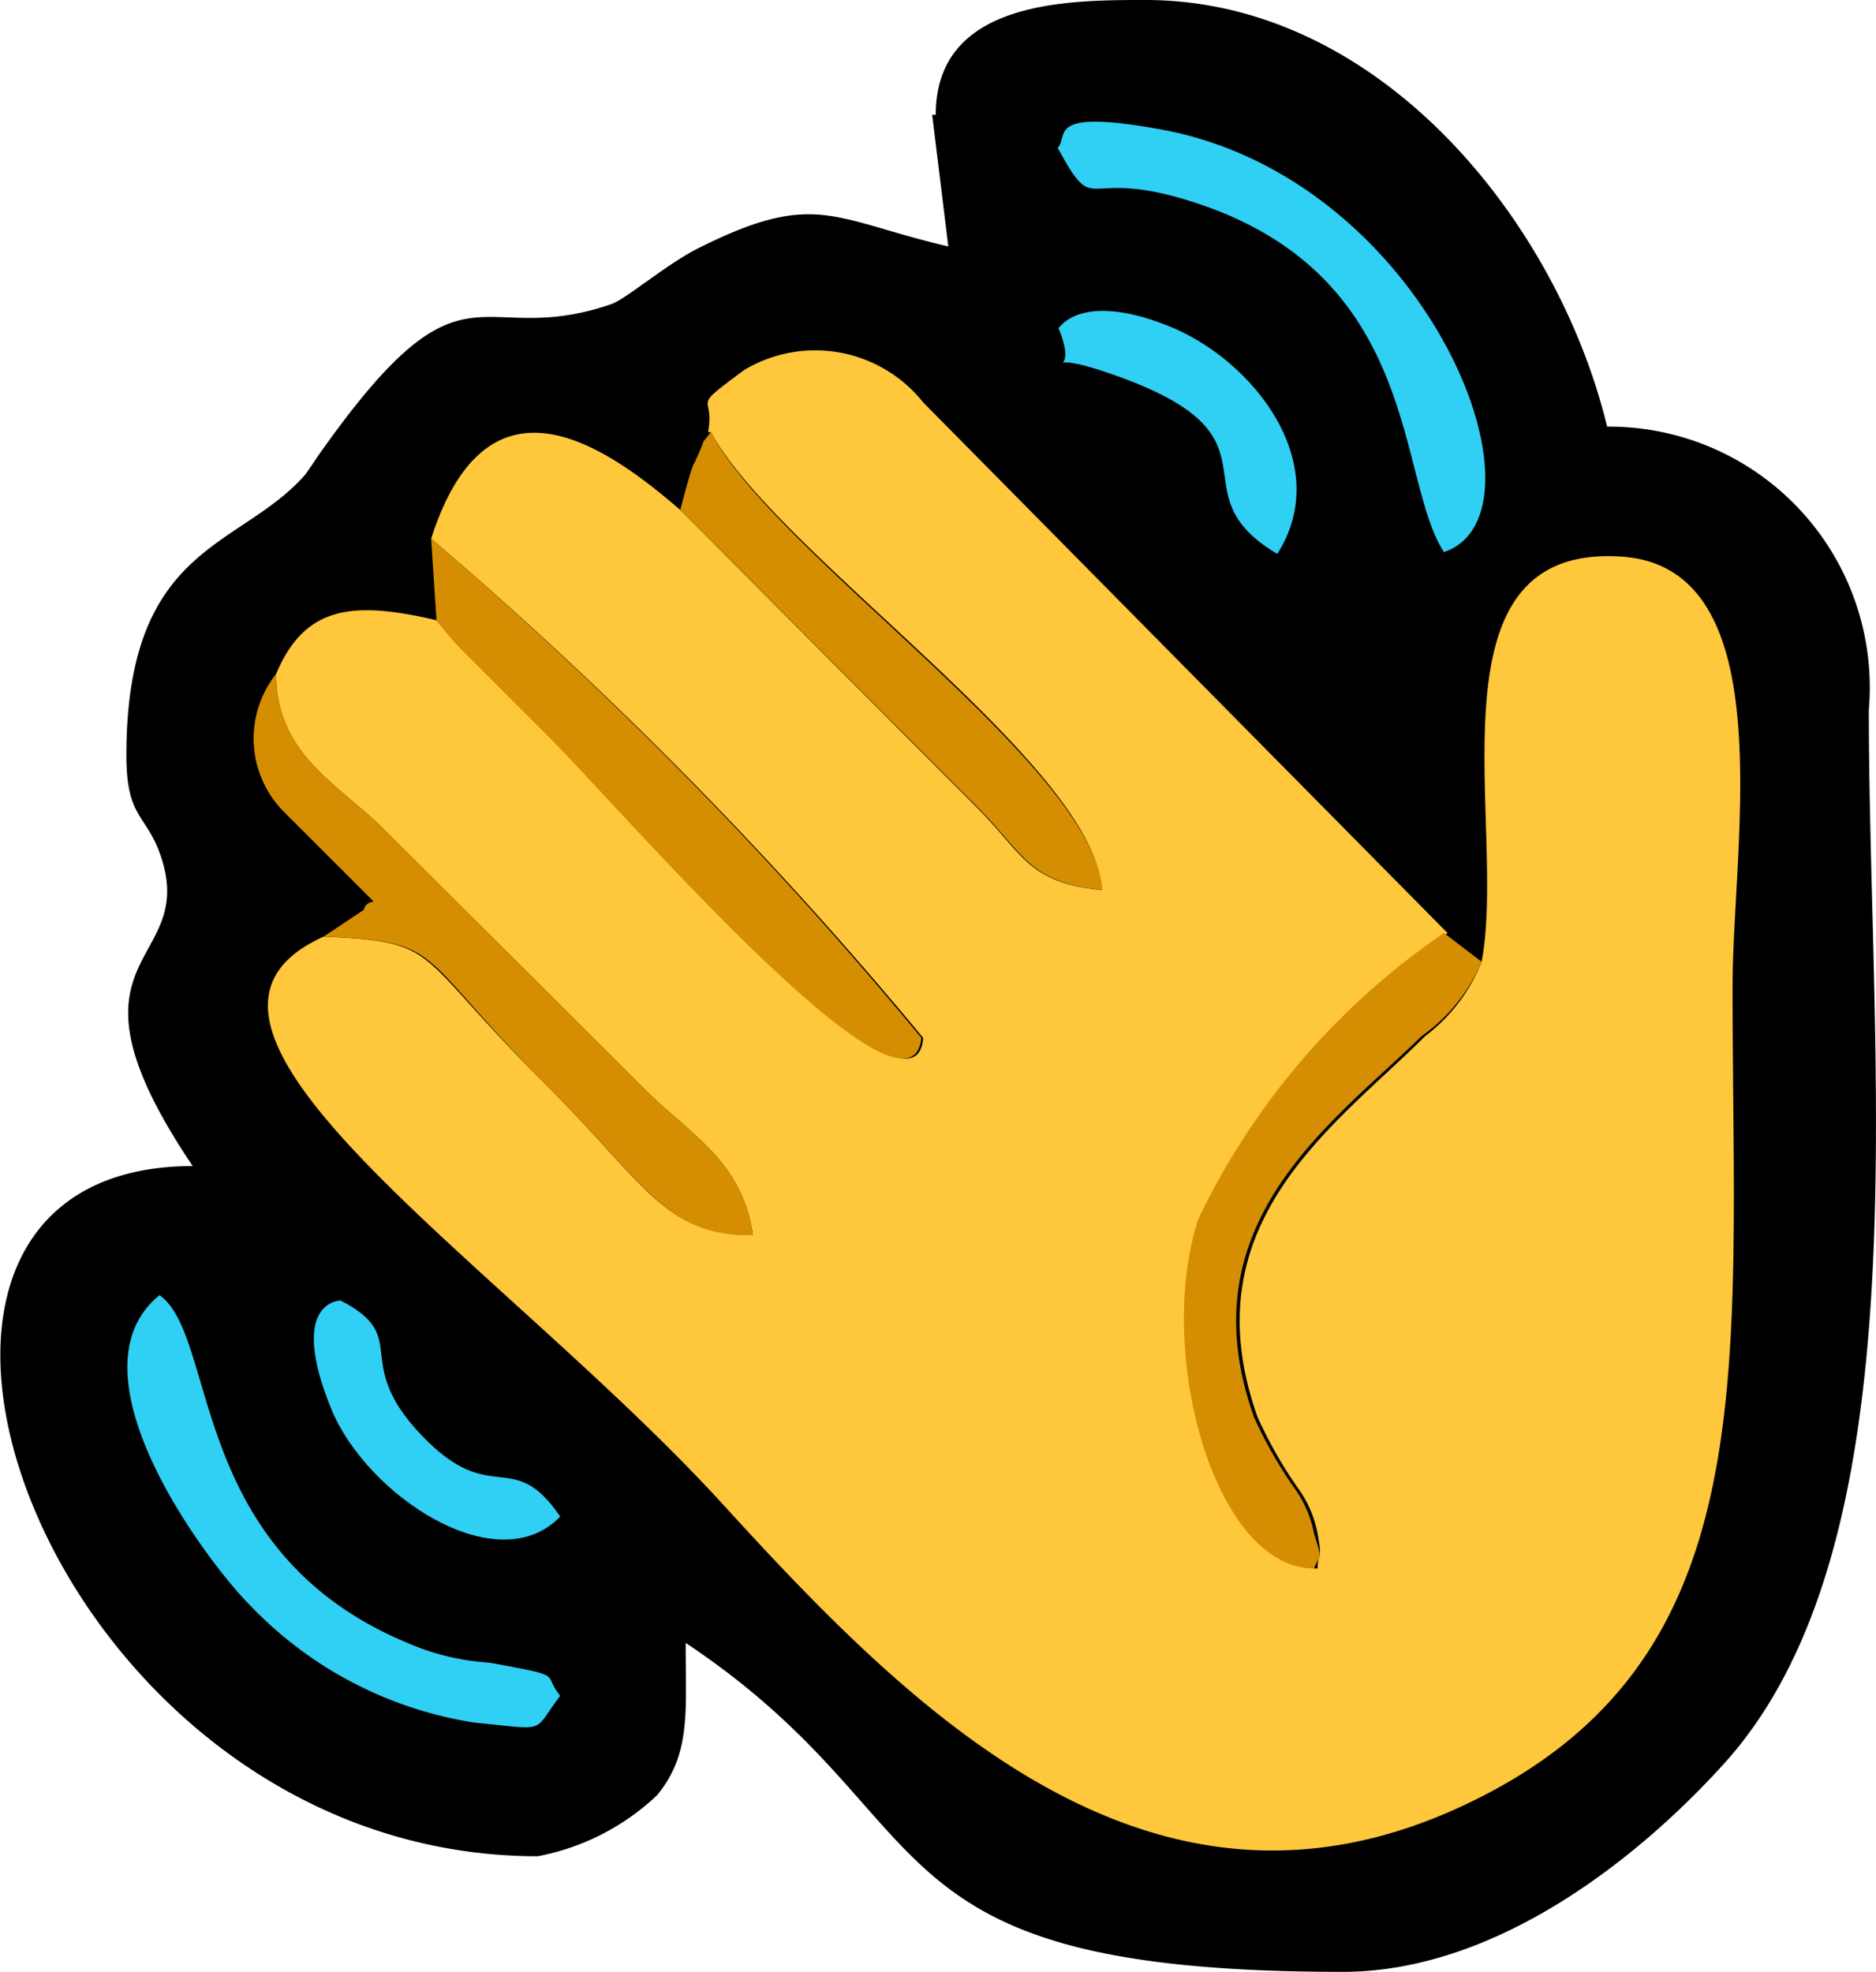 <svg xmlns="http://www.w3.org/2000/svg" width="20.93" height="22" viewBox="0 0 20.93 22">
  <title>waving-hand</title>
  <g>
    <path d="M9.47,1.36l.18,1.47c-1.28-.3-1.48-.63-2.75,0-.36.17-.81.56-1,.64C4.37,4,4.28,2.81,2.63,5.15l-.15.22c-.73.84-2,.77-2,3.14,0,.7.22.65.38,1.11.44,1.27-1.27,1.05.36,3.47-4.32,0-1.65,7.7,3.85,7.7a2.65,2.65,0,0,0,1.33-.68c.38-.46.32-.93.32-1.7,3,2,1.87,3.67,7.33,3.67,1.77,0,3.38-1.35,4.27-2.34C20.54,17.26,19.92,12,19.92,8A2.91,2.91,0,0,0,17,4.84C16.45,2.56,14.47.08,11.85.08h0c-.86,0-2.34,0-2.34,1.28Z" transform="translate(0.93 -0.08)" fill-rule="evenodd"/>
    <path d="M7,4.9c.74,1.37,4.3,3.72,4.36,5.11-.81-.08-.87-.39-1.37-.9L6.66,5.77C5.77,5,4.5,4.16,3.88,6.09a45.21,45.21,0,0,1,5.49,5.57C9.28,12.85,6,9.09,5.24,8.33l-1-1A3.31,3.31,0,0,1,3.94,7C3,6.78,2.47,6.84,2.15,7.6c0,.89.68,1.22,1.19,1.72l2.94,2.93c.48.48,1.07.78,1.19,1.61-1,0-1.19-.57-2.36-1.73C3.66,10.68,4,10.59,2.68,10.53c-2.21,1,2,3.64,4.47,6.35,2.08,2.28,4.73,4.95,8.19,3.37s3.06-4.81,3.06-9.17c0-1.59.57-4.67-1.24-4.79-2.23-.15-1.27,3-1.56,4.52a1.92,1.92,0,0,1-.63.83c-1,1-2.64,2.08-1.87,4.25a4.9,4.9,0,0,0,.47.82,1.26,1.26,0,0,1,.2.48c.06.32,0,.21,0,.39-1.13,0-1.77-2.45-1.29-3.9a8.07,8.07,0,0,1,2.74-3.19L9.37,4.57a1.54,1.54,0,0,0-2-.36c-.62.46-.32.25-.4.69Z" transform="translate(0.93 -0.08)" fill="#fec73c" fill-rule="evenodd"/>
    <path d="M3.94,7a3.31,3.31,0,0,0,.28.33l1,1c.76.76,4,4.52,4.13,3.33A45.21,45.21,0,0,0,3.88,6.09Z" transform="translate(0.93 -0.08)" fill="#d58e02" fill-rule="evenodd"/>
    <path d="M15.6,10.81l-.42-.32a8.07,8.07,0,0,0-2.74,3.19c-.48,1.45.16,3.89,1.29,3.9.07-.18.1-.07,0-.39a1.26,1.26,0,0,0-.2-.48,4.9,4.9,0,0,1-.47-.82c-.77-2.17.88-3.28,1.87-4.25A1.92,1.92,0,0,0,15.6,10.81Z" transform="translate(0.93 -0.08)" fill="#d58e02" fill-rule="evenodd"/>
    <path d="M2.68,10.53c1.35.06,1,.15,2.43,1.6,1.17,1.16,1.39,1.75,2.36,1.73-.12-.83-.71-1.13-1.19-1.61L3.34,9.32c-.51-.5-1.19-.83-1.19-1.72a1.16,1.16,0,0,0,.09,1.54l1,1s-.09,0-.11.09Z" transform="translate(0.93 -0.08)" fill="#d58e02" fill-rule="evenodd"/>
    <path d="M5.32,19c-.21-.26.08-.21-.79-.37a2.68,2.68,0,0,1-.89-.21C1.15,17.4,1.51,15,.85,14.53c-1.07.87.55,3,1,3.45A4.39,4.39,0,0,0,4.37,19.3C5.2,19.38,5,19.42,5.32,19Z" transform="translate(0.93 -0.08)" fill="#30cff4" fill-rule="evenodd"/>
    <path d="M10.87,1.73c.46.84.23.16,1.62.64,2.44.85,2.16,3.06,2.69,3.87C16.45,5.81,15,2.05,12,1.52,10.72,1.29,11,1.6,10.87,1.73Z" transform="translate(0.93 -0.08)" fill="#30cff4" fill-rule="evenodd"/>
    <path d="M6.66,5.77,10,9.11c.5.51.56.82,1.37.9C11.27,8.62,7.71,6.27,7,4.9c-.16.22,0-.05-.18.34C6.79,5.26,6.67,5.73,6.66,5.77Z" transform="translate(0.93 -0.08)" fill="#d58e02" fill-rule="evenodd"/>
    <path d="M10.88,3.74c.27.67-.35.18.61.52,2,.7.65,1.3,1.83,2,.64-1-.26-2.17-1.23-2.55S10.89,3.74,10.88,3.74Z" transform="translate(0.93 -0.08)" fill="#30cff4" fill-rule="evenodd"/>
    <path d="M5.32,17c-.54-.79-.76-.08-1.55-.91s-.1-1.09-.9-1.5c0,0-.6,0-.1,1.22C3.17,16.77,4.62,17.73,5.32,17Z" transform="translate(0.93 -0.08)" fill="#30cff4" fill-rule="evenodd"/>
  </g>
</svg>
